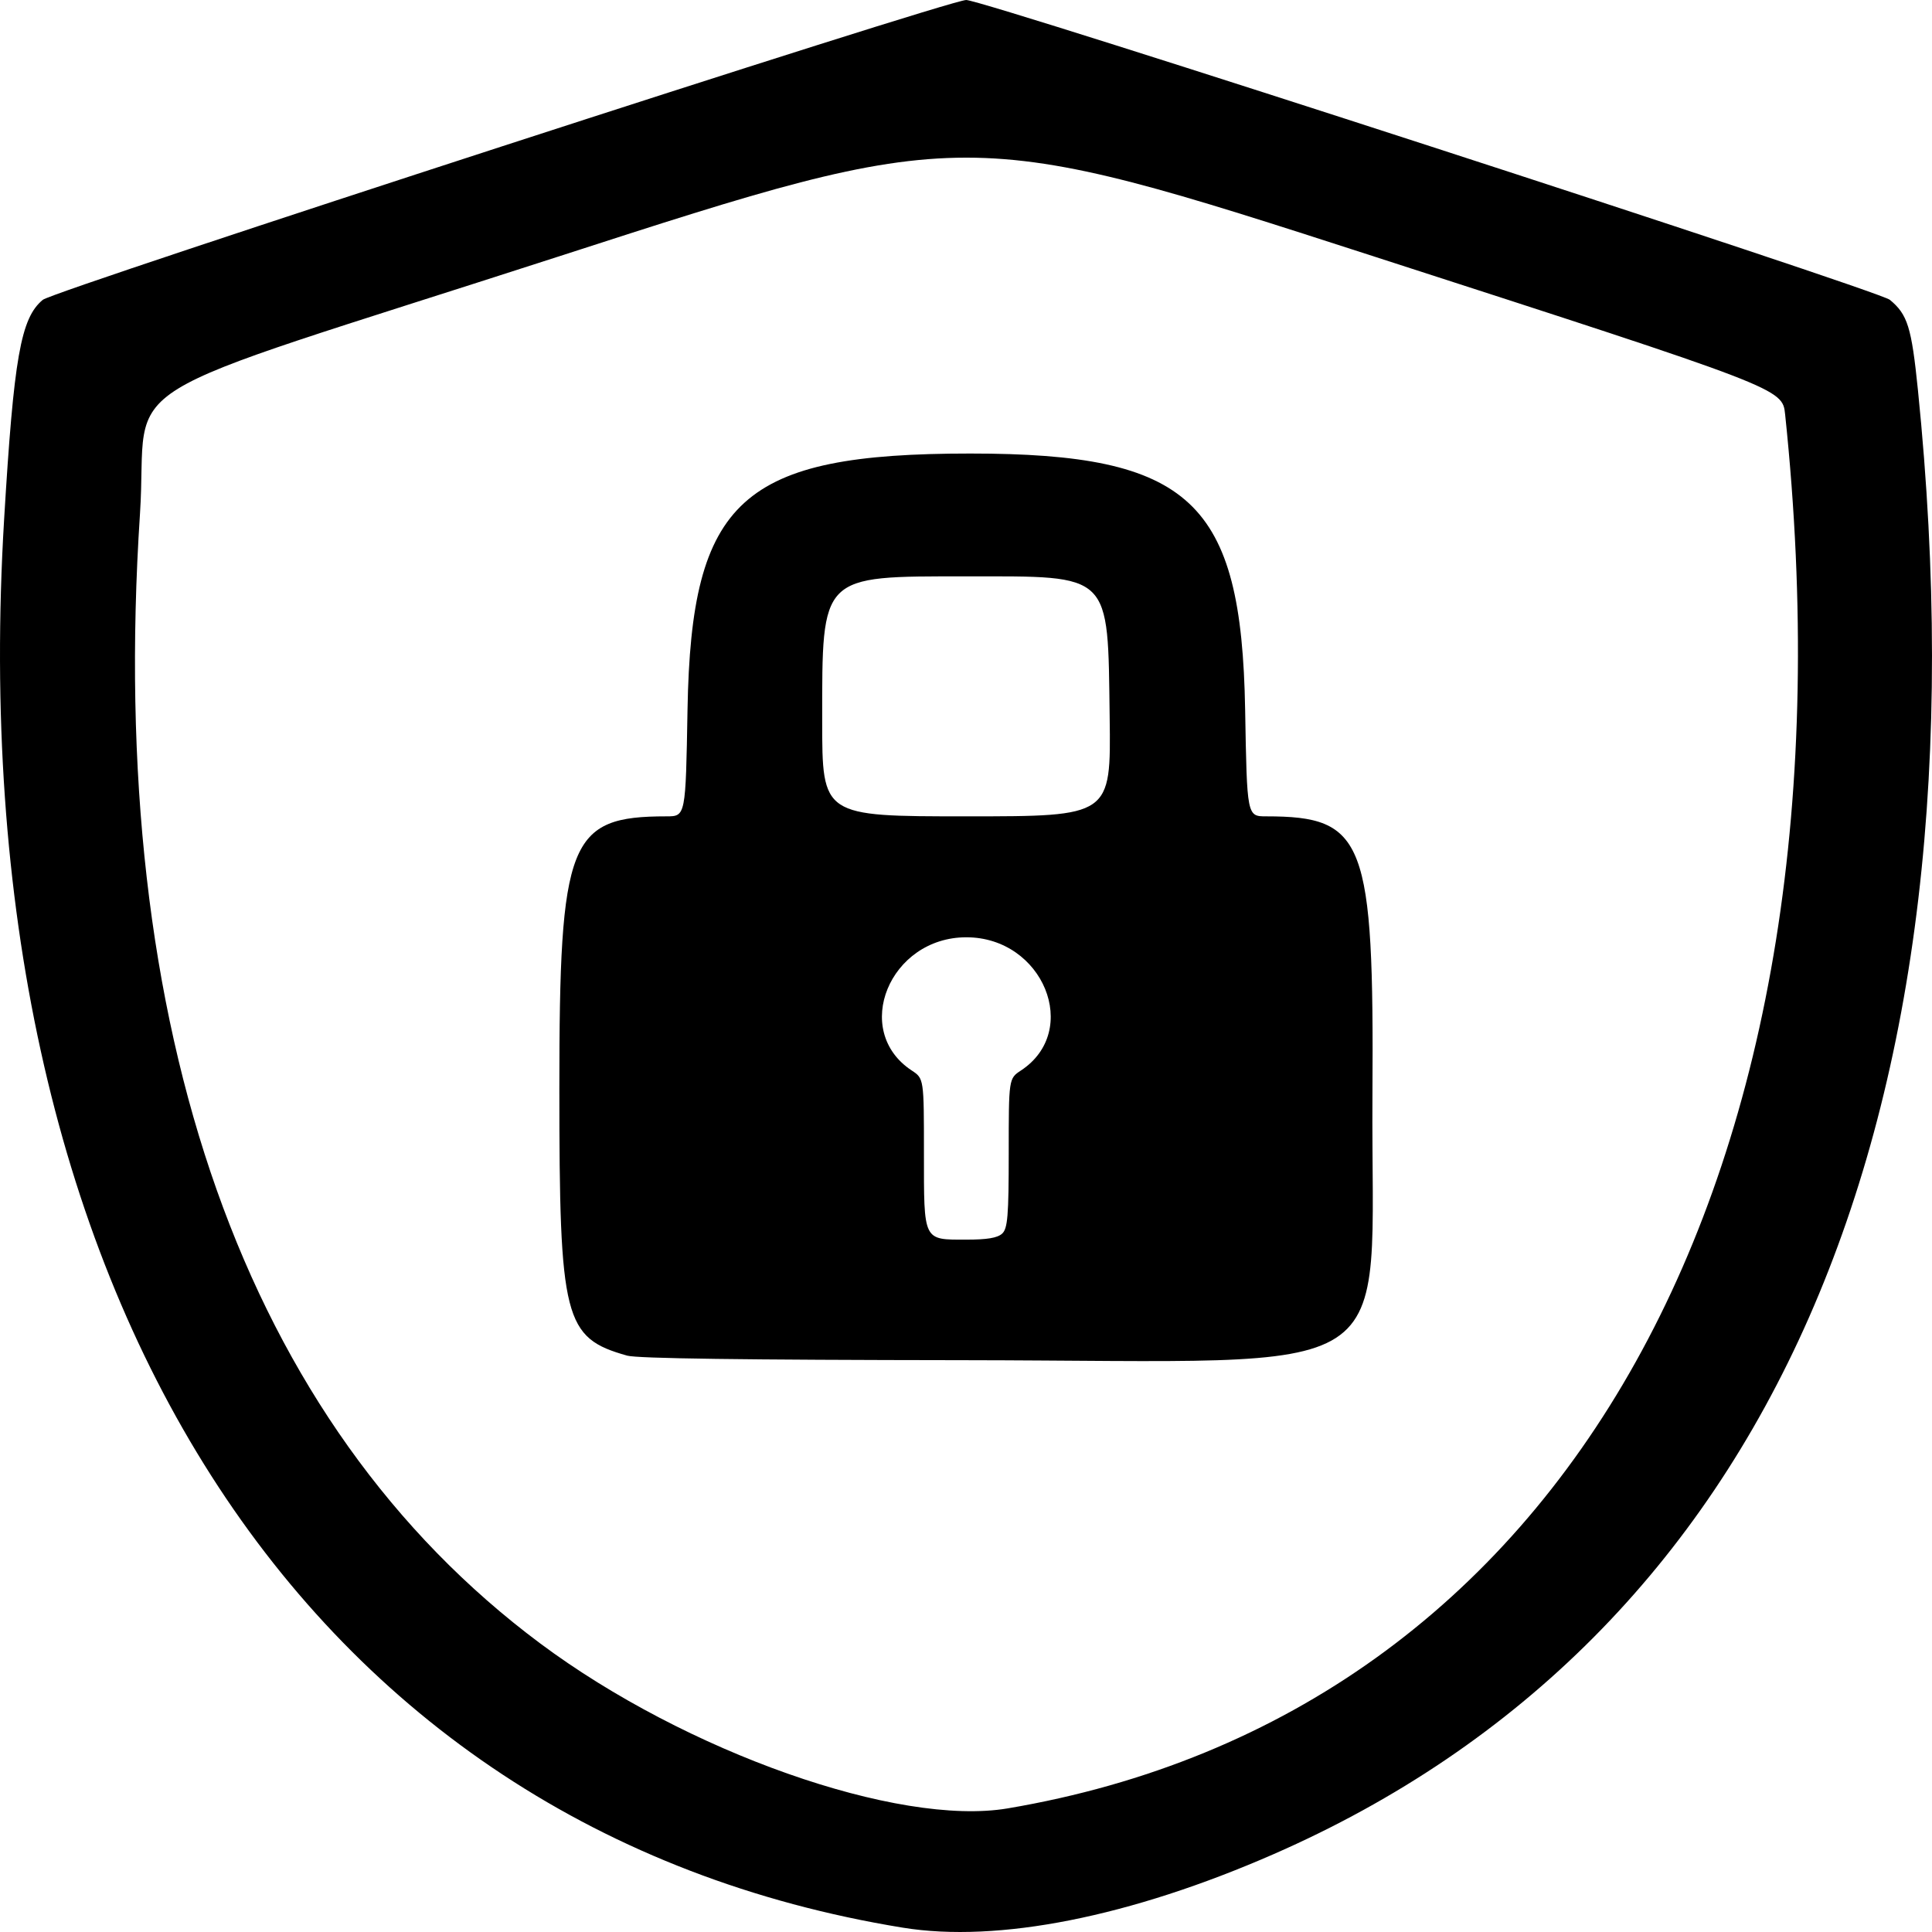 <?xml version="1.0" encoding="UTF-8" standalone="no"?>
<!-- Created with Inkscape (http://www.inkscape.org/) -->

<svg
   xmlns:dc="http://purl.org/dc/elements/1.1/"
   xmlns:cc="http://creativecommons.org/ns#"
   xmlns:rdf="http://www.w3.org/1999/02/22-rdf-syntax-ns#"
   xmlns:svg="http://www.w3.org/2000/svg"
   xmlns="http://www.w3.org/2000/svg"
   xmlns:sodipodi="http://sodipodi.sourceforge.net/DTD/sodipodi-0.dtd"
   xmlns:inkscape="http://www.inkscape.org/namespaces/inkscape"
   width="190.5mm"
   height="190.5mm"
   viewBox="0 0 675 675"
   id="svg2"
   version="1.1"
   inkscape:version="0.91 r13725"
   sodipodi:docname="icon.svg">
  <defs
     id="defs4" />
  <sodipodi:namedview
     id="base"
     pagecolor="#ffffff"
     bordercolor="#666666"
     borderopacity="1.0"
     inkscape:pageopacity="0.0"
     inkscape:pageshadow="2"
     inkscape:zoom="0.75924429"
     inkscape:cx="476.23906"
     inkscape:cy="460.88703"
     inkscape:document-units="px"
     inkscape:current-layer="layer1"
     showgrid="false"
     inkscape:window-width="1680"
     inkscape:window-height="1001"
     inkscape:window-x="0"
     inkscape:window-y="1"
     inkscape:window-maximized="1"
     fit-margin-top="0"
     fit-margin-left="0"
     fit-margin-right="0"
     fit-margin-bottom="0" />
  <g
     inkscape:label="Layer 1"
     inkscape:groupmode="layer"
     id="layer1"
     transform="translate(-51.884,-206.7)">
    <path
       style="fill:#000000"
       d="M 367.281,880.183 C 157.732,846.039 37.222,657.224 53.316,388.26 c 3.393,-56.703 5.813,-70.448 13.524,-76.81 4.065,-3.353 316.35,-104.75 322.613,-104.75 6.269,0 318.639,101.395 322.702,104.749 6.203,5.119 7.58,9.542 9.813,31.511 26.15,257.273 -52.487,435.981 -225.088,511.532 -50.089,21.925 -96.385,31.103 -129.599,25.691 z m 36.673,-41.673 C 598.905,805.541 703.572,617.862 675.569,351.475 674.617,342.419 674.617,342.419 532.039,296.338 389.461,250.257 389.461,250.257 246.921,296.352 84.394,348.909 104.029,336.839 100.792,386.182 88.94,566.857 137.551,704.054 240.645,780.896 c 50.891,37.932 125.031,64.088 163.31,57.614 z M 271.008,680.331 c -22.073,-6.202 -23.698,-12.604 -23.698,-93.345 0,-86.723 3.286,-95.071 37.419,-95.071 6.712,0 6.712,0 7.36,-37.302 1.278,-73.502 18.898,-89.459 98.782,-89.459 76.967,0 94.771,16.585 96.038,89.459 0.648,37.302 0.648,37.302 7.36,37.302 34.535,0 37.685,8.292 37.118,97.712 -0.647,102.115 14.254,92.484 -142.8,92.296 -77.417,-0.093 -114.008,-0.588 -117.578,-1.591 z m 130.975,-42.603 c 1.959,-1.746 2.328,-6.205 2.328,-28.141 0,-26.066 0,-26.066 4.271,-28.881 21.122,-13.922 7.748,-46.538 -19.082,-46.538 -26.831,0 -40.204,32.616 -19.082,46.538 4.271,2.815 4.271,2.815 4.271,28.881 0,31.004 -0.386,30.216 14.811,30.216 7.258,0 10.821,-0.592 12.484,-2.075 z m 37.594,-180.475 c -0.675,-50.833 1.002,-49.186 -50.078,-49.186 -51.198,0 -50.359,-0.841 -50.359,50.456 0,33.391 0,33.391 50.448,33.391 50.448,0 50.448,0 49.988,-34.661 z"
       id="path3471"
       inkscape:connector-curvature="0" />
  </g>
</svg>
